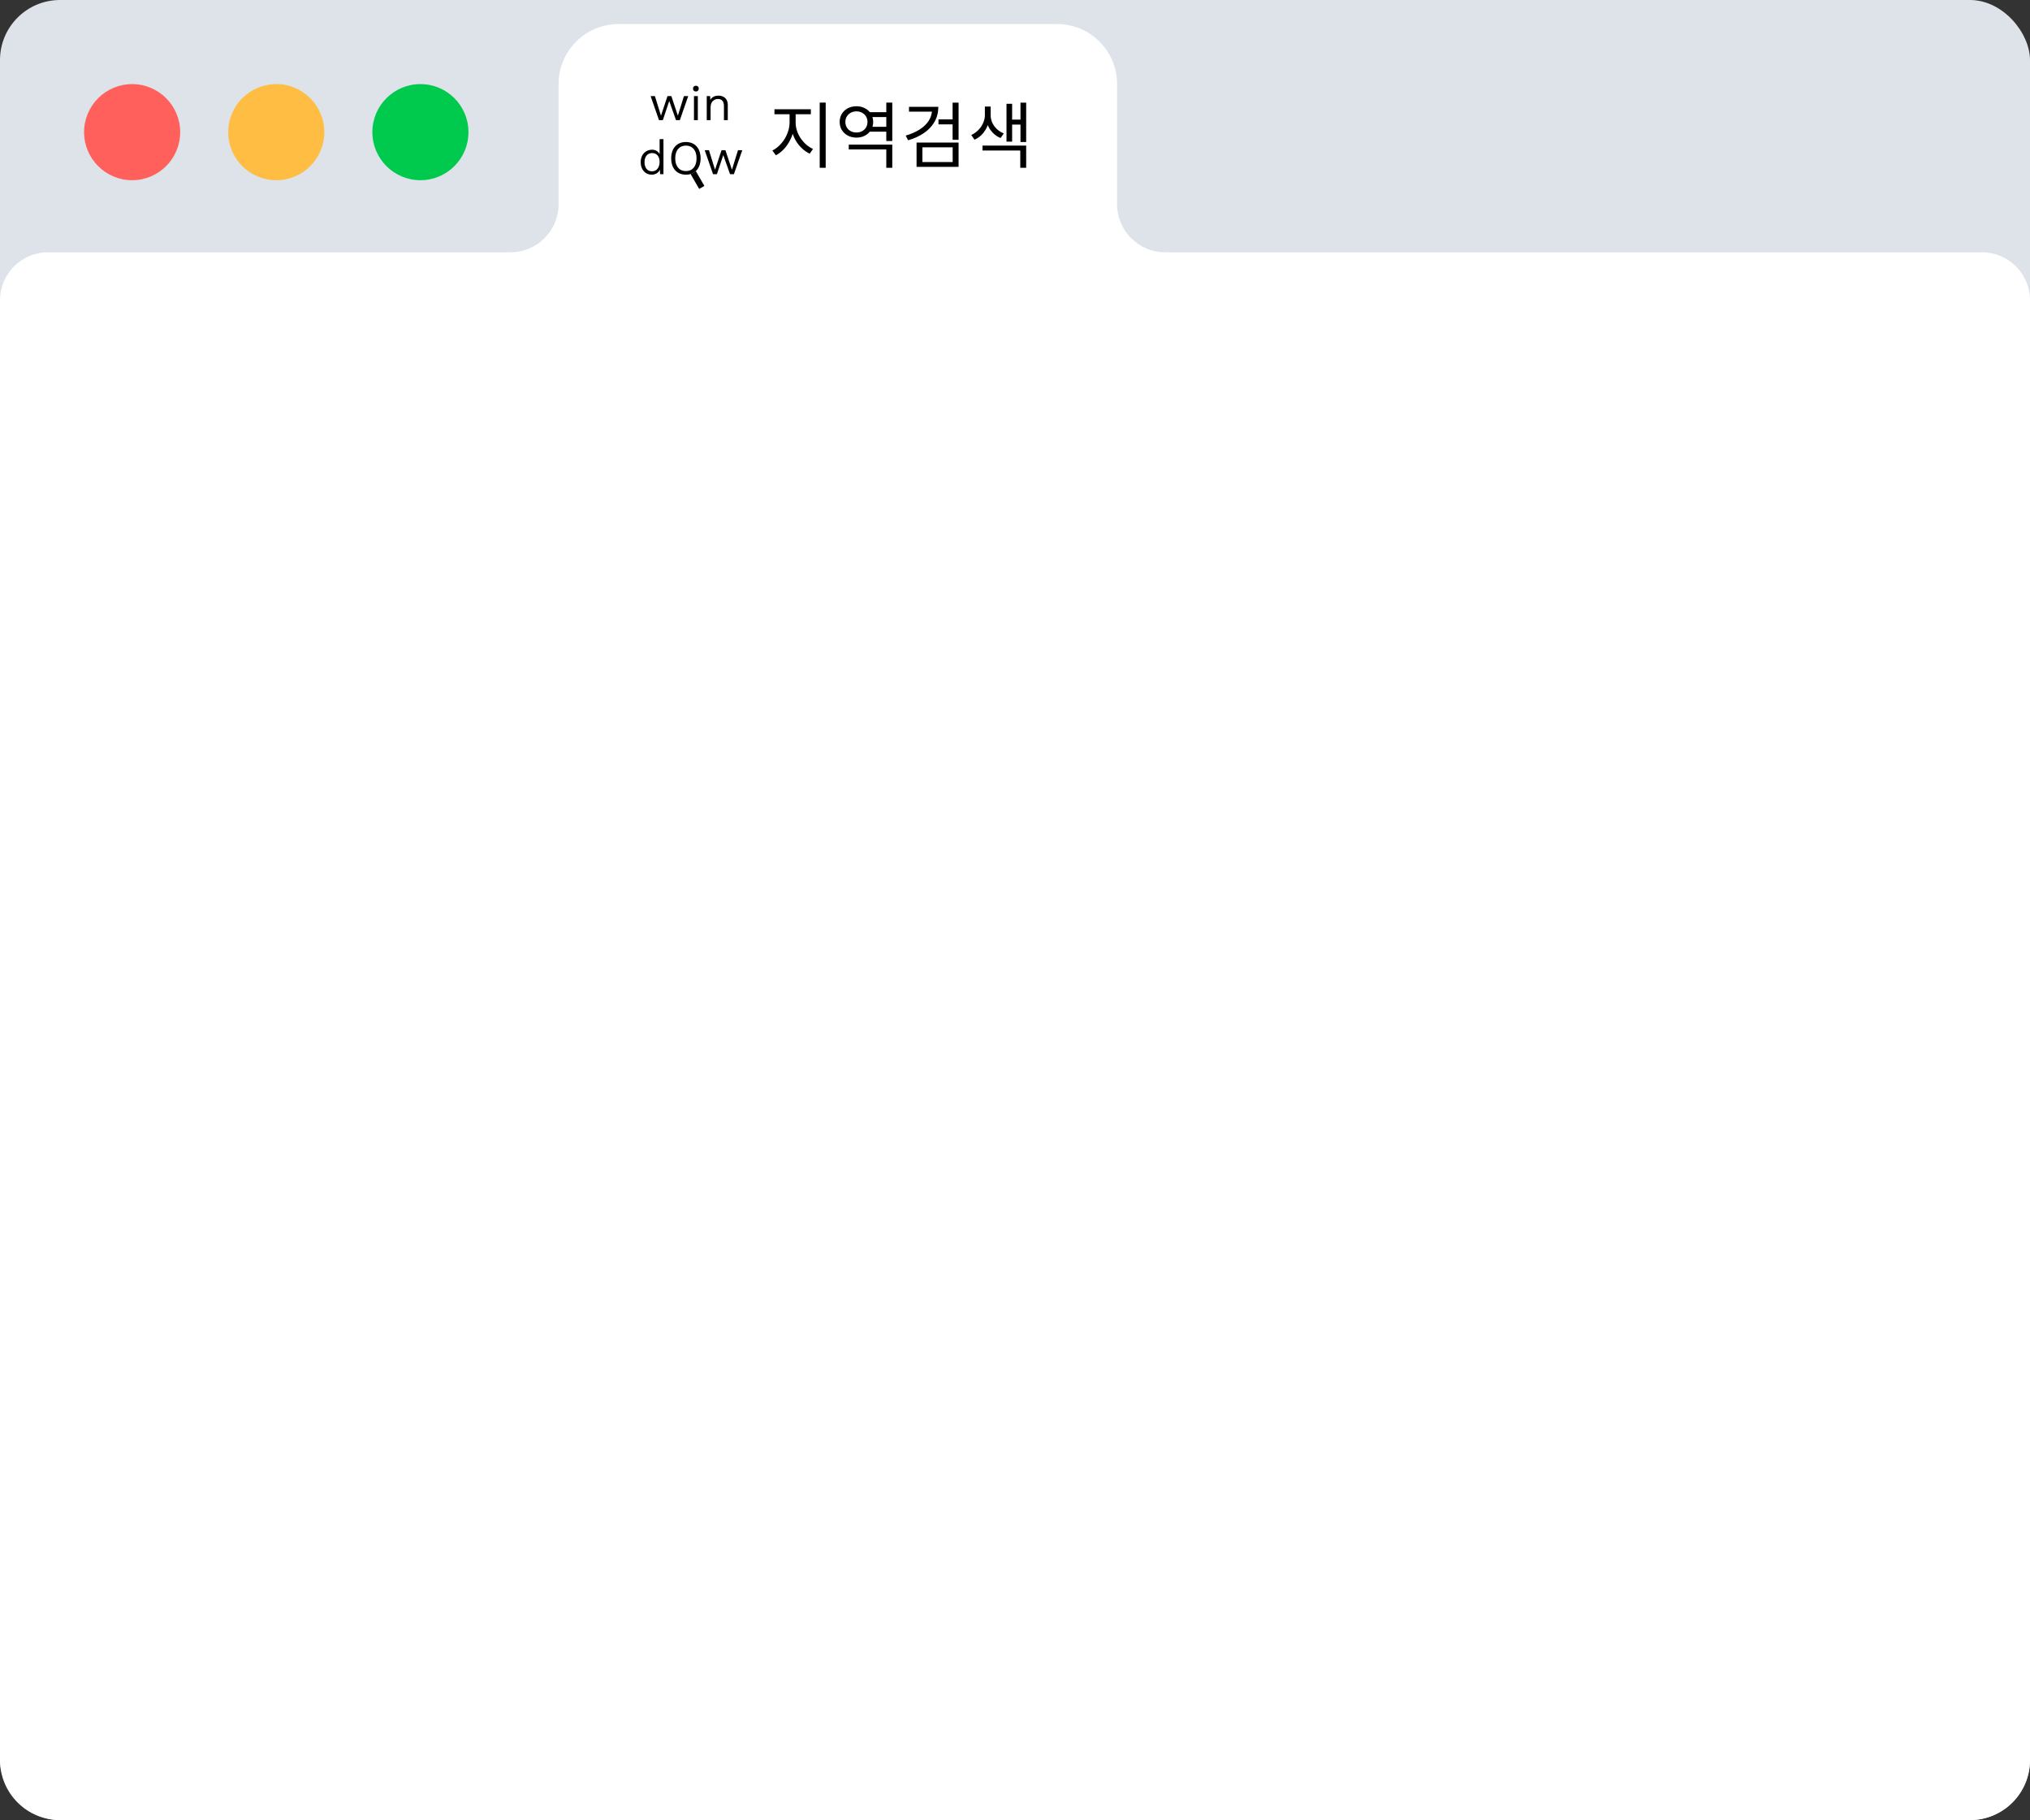 <svg width="338" height="303" viewBox="0 0 338 303" fill="none" xmlns="http://www.w3.org/2000/svg">
<rect x="0" y="0" width="338" height="303" fill="#333333" stroke="none"/>
<rect width="338" height="303" rx="10" fill="#DDE3E9"/>
<circle cx="22" cy="22" r="8" fill="#FF605C"/>
<circle cx="46" cy="22" r="8" fill="#FFBD44"/>
<circle cx="70" cy="22" r="8" fill="#00CA4E"/>
<path d="M176 4C181.523 4 186 8.477 186 14V34C186 38.418 189.582 42 194 42H330C334.418 42 338 45.582 338 50V293C338 298.523 333.523 303 328 303H10C4.477 303 0 298.523 0 293V50C0 45.582 3.582 42 8 42H85C89.418 42 93 38.418 93 34V14C93 8.477 97.477 4 103 4H176Z" fill="white"/>
<path d="M113.877 16H114.589L113.197 20H112.557L111.429 16.816L110.365 20H109.725L108.333 16H109.045L110.053 19.256L111.141 16H111.781L112.869 19.256L113.877 16ZM115.869 15.232C115.581 15.232 115.389 15.04 115.389 14.752C115.389 14.464 115.581 14.272 115.869 14.272C116.157 14.272 116.349 14.464 116.349 14.752C116.349 15.04 116.157 15.232 115.869 15.232ZM116.189 16V20H115.549V16H116.189ZM117.674 20V16H118.234L118.274 16.624C118.554 16.12 119.066 15.92 119.618 15.92C120.474 15.92 121.178 16.408 121.178 17.44V20H120.538V17.664C120.538 16.776 120.106 16.48 119.554 16.48C118.97 16.48 118.314 16.848 118.314 17.872V20H117.674ZM108.499 29.08C107.507 29.08 106.675 28.304 106.675 27C106.675 25.672 107.563 24.92 108.563 24.92C109.139 24.92 109.611 25.208 109.827 25.648V23.16H110.467V29H109.907L109.867 28.248C109.651 28.784 109.091 29.08 108.499 29.08ZM108.563 28.52C109.323 28.52 109.827 27.912 109.827 26.944C109.827 26.032 109.323 25.48 108.595 25.48C107.787 25.48 107.315 26.08 107.315 27C107.315 27.92 107.771 28.52 108.563 28.52ZM114.203 23.64C115.707 23.64 116.651 24.688 116.651 26.36C116.651 28.032 115.707 29.08 114.203 29.08C112.699 29.08 111.755 28.032 111.755 26.36C111.755 24.688 112.699 23.64 114.203 23.64ZM114.203 24.24C113.107 24.24 112.427 25.032 112.427 26.36C112.427 27.688 113.107 28.48 114.203 28.48C115.299 28.48 115.979 27.688 115.979 26.36C115.979 25.032 115.299 24.24 114.203 24.24ZM122.877 25H123.589L122.197 29H121.557L120.429 25.816L119.365 29H118.725L117.333 25H118.045L119.053 28.256L120.141 25H120.781L121.869 28.256L122.877 25Z" fill="black"/>
<path d="M131.468 18.636H132.284V20.388C132.284 20.964 132.204 21.532 132.044 22.092C131.884 22.644 131.66 23.168 131.372 23.664C131.092 24.152 130.764 24.584 130.388 24.96C130.012 25.336 129.608 25.632 129.176 25.848L128.6 25.056C128.992 24.864 129.36 24.604 129.704 24.276C130.056 23.948 130.364 23.572 130.628 23.148C130.892 22.724 131.096 22.276 131.24 21.804C131.392 21.332 131.468 20.86 131.468 20.388V18.636ZM131.672 18.636H132.476V20.388C132.476 20.844 132.548 21.3 132.692 21.756C132.844 22.204 133.052 22.628 133.316 23.028C133.588 23.42 133.896 23.768 134.24 24.072C134.592 24.376 134.968 24.616 135.368 24.792L134.816 25.584C134.376 25.376 133.964 25.096 133.58 24.744C133.196 24.392 132.86 23.988 132.572 23.532C132.292 23.068 132.072 22.572 131.912 22.044C131.752 21.508 131.672 20.956 131.672 20.388V18.636ZM128.948 18.192H135.008V19.02H128.948V18.192ZM136.484 17.076H137.48V27.936H136.484V17.076ZM144.583 18.672H147.883V19.488H144.583V18.672ZM144.583 21.108H147.883V21.924H144.583V21.108ZM141.319 24.072H148.567V27.936H147.571V24.876H141.319V24.072ZM147.571 17.076H148.567V23.472H147.571V17.076ZM142.603 17.688C143.131 17.688 143.603 17.8 144.019 18.024C144.443 18.24 144.775 18.548 145.015 18.948C145.263 19.34 145.387 19.788 145.387 20.292C145.387 20.804 145.263 21.256 145.015 21.648C144.775 22.04 144.443 22.348 144.019 22.572C143.603 22.796 143.131 22.908 142.603 22.908C142.067 22.908 141.587 22.796 141.163 22.572C140.747 22.348 140.415 22.04 140.167 21.648C139.927 21.256 139.807 20.804 139.807 20.292C139.807 19.788 139.927 19.34 140.167 18.948C140.415 18.548 140.747 18.24 141.163 18.024C141.587 17.8 142.067 17.688 142.603 17.688ZM142.603 18.54C142.251 18.54 141.935 18.616 141.655 18.768C141.375 18.92 141.155 19.128 140.995 19.392C140.835 19.656 140.755 19.956 140.755 20.292C140.755 20.636 140.835 20.944 140.995 21.216C141.155 21.48 141.375 21.688 141.655 21.84C141.935 21.984 142.251 22.056 142.603 22.056C142.947 22.056 143.259 21.984 143.539 21.84C143.819 21.688 144.039 21.48 144.199 21.216C144.359 20.944 144.439 20.636 144.439 20.292C144.439 19.956 144.359 19.656 144.199 19.392C144.039 19.128 143.819 18.92 143.539 18.768C143.259 18.616 142.947 18.54 142.603 18.54ZM155.19 17.784H156.234C156.234 18.688 156.03 19.508 155.622 20.244C155.214 20.972 154.634 21.596 153.882 22.116C153.138 22.636 152.246 23.048 151.206 23.352L150.798 22.572C151.71 22.308 152.494 21.964 153.15 21.54C153.806 21.116 154.31 20.624 154.662 20.064C155.014 19.496 155.19 18.876 155.19 18.204V17.784ZM151.35 17.784H155.862V18.588H151.35V17.784ZM158.61 17.088H159.606V23.268H158.61V17.088ZM156.258 19.872H158.79V20.7H156.258V19.872ZM152.61 23.736H159.606V27.78H152.61V23.736ZM158.622 24.528H153.582V26.976H158.622V24.528ZM163.985 17.736H164.777V19.176C164.777 19.72 164.677 20.26 164.477 20.796C164.285 21.332 164.001 21.816 163.625 22.248C163.249 22.68 162.793 23.016 162.257 23.256L161.717 22.476C162.189 22.26 162.593 21.972 162.929 21.612C163.273 21.252 163.533 20.86 163.709 20.436C163.893 20.012 163.985 19.592 163.985 19.176V17.736ZM164.153 17.736H164.945V19.176C164.945 19.584 165.029 19.988 165.197 20.388C165.373 20.78 165.625 21.136 165.953 21.456C166.281 21.776 166.673 22.028 167.129 22.212L166.601 22.98C166.081 22.764 165.637 22.46 165.269 22.068C164.901 21.676 164.621 21.232 164.429 20.736C164.245 20.24 164.153 19.72 164.153 19.176V17.736ZM169.913 17.088H170.861V23.64H169.913V17.088ZM168.161 19.908H170.201V20.736H168.161V19.908ZM167.585 17.28H168.521V23.58H167.585V17.28ZM163.589 24.24H170.861V27.936H169.877V25.056H163.589V24.24Z" fill="black"/>
<line x1="115.433" y1="28.75" x2="116.847" y2="31.2" stroke="black"/>
</svg>
